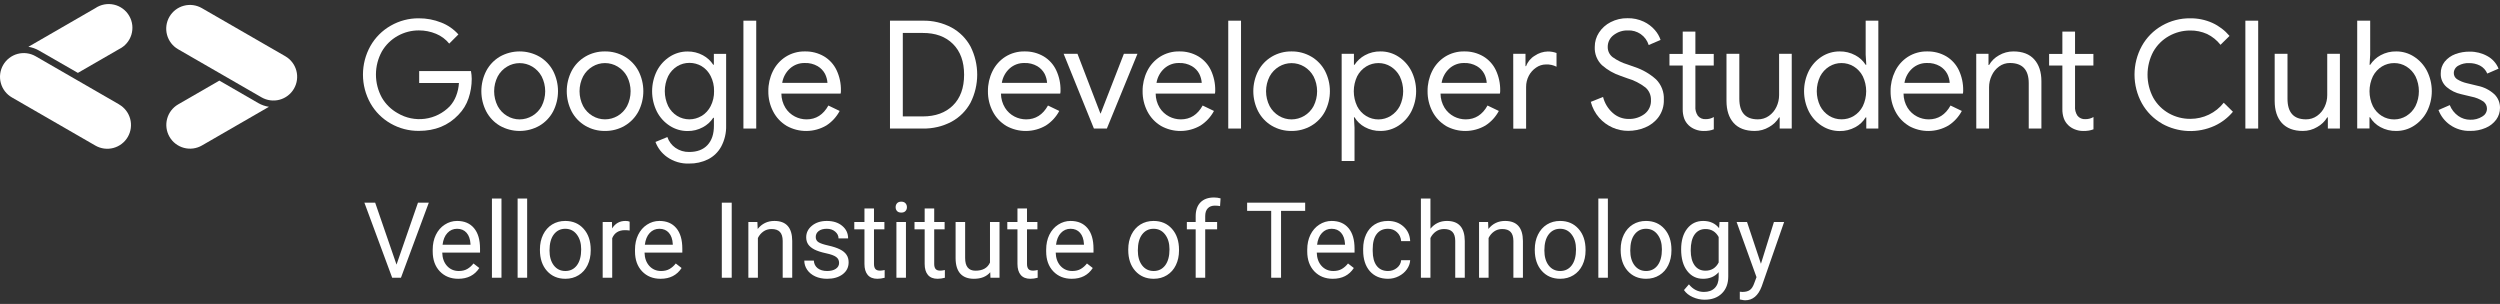 <svg width="329" height="40" viewBox="0 0 329 40" fill="none" xmlns="http://www.w3.org/2000/svg">
<rect x="0" y="0" width="329" height="40" fill="#333333" stroke="none"/>
<path d="M15.668 13.735L4.684 7.4C4.328 7.195 3.935 7.063 3.528 7.011C3.121 6.958 2.707 6.986 2.311 7.093C1.914 7.2 1.543 7.385 1.218 7.636C0.892 7.886 0.62 8.199 0.415 8.555C0.211 8.911 0.078 9.304 0.026 9.711C-0.027 10.118 0.001 10.532 0.109 10.928C0.216 11.325 0.4 11.696 0.651 12.021C0.902 12.347 1.214 12.619 1.57 12.824L12.553 19.159C13.271 19.573 14.124 19.685 14.924 19.471C15.724 19.256 16.407 18.733 16.821 18.015C17.235 17.298 17.347 16.445 17.133 15.645C16.919 14.844 16.395 14.162 15.677 13.748L15.668 13.735Z" fill="white"/>
<path d="M37.544 7.4L26.561 1.068C25.843 0.654 24.99 0.542 24.19 0.756C23.39 0.971 22.707 1.494 22.293 2.212C21.879 2.929 21.767 3.782 21.981 4.582C22.196 5.383 22.719 6.065 23.437 6.479L34.42 12.811C35.138 13.225 35.99 13.337 36.791 13.123C37.591 12.908 38.273 12.385 38.688 11.667C39.102 10.95 39.214 10.097 39 9.297C38.785 8.496 38.262 7.814 37.544 7.4Z" fill="white"/>
<path d="M33.987 13.564L28.867 10.608L23.45 13.735C23.095 13.94 22.783 14.213 22.533 14.538C22.284 14.864 22.1 15.235 21.994 15.632C21.888 16.028 21.861 16.441 21.914 16.848C21.968 17.255 22.101 17.647 22.306 18.002C22.511 18.358 22.784 18.669 23.11 18.919C23.435 19.168 23.807 19.352 24.203 19.458C24.599 19.564 25.013 19.591 25.419 19.538C25.826 19.484 26.218 19.351 26.574 19.146L35.393 14.055C34.898 13.98 34.421 13.813 33.987 13.564Z" fill="white"/>
<path d="M5.124 6.647L10.25 9.593L15.668 6.466C16.053 6.279 16.397 6.014 16.675 5.688C16.954 5.362 17.163 4.983 17.289 4.573C17.415 4.163 17.455 3.731 17.407 3.305C17.358 2.879 17.223 2.467 17.008 2.096C16.794 1.724 16.506 1.401 16.161 1.146C15.816 0.89 15.422 0.709 15.005 0.613C14.587 0.516 14.153 0.507 13.732 0.585C13.31 0.664 12.909 0.828 12.554 1.068L3.735 6.159C4.224 6.235 4.695 6.401 5.124 6.647Z" fill="white"/>
<path d="M51.422 16.261C50.305 15.628 49.38 14.704 48.747 13.586C48.103 12.435 47.765 11.138 47.765 9.82C47.765 8.501 48.103 7.204 48.747 6.053C49.38 4.935 50.305 4.011 51.422 3.378C52.546 2.732 53.822 2.398 55.118 2.409C56.126 2.403 57.127 2.592 58.064 2.965C58.931 3.301 59.706 3.838 60.325 4.531L59.117 5.739C58.657 5.17 58.06 4.725 57.382 4.447C56.666 4.149 55.897 3.998 55.121 4.002C54.146 3.998 53.187 4.248 52.336 4.725C51.472 5.206 50.753 5.912 50.256 6.767C49.743 7.699 49.474 8.746 49.474 9.81C49.474 10.874 49.743 11.921 50.256 12.853C50.753 13.708 51.472 14.413 52.336 14.895C53.413 15.535 54.674 15.795 55.917 15.631C57.159 15.468 58.31 14.891 59.185 13.993C59.544 13.598 59.826 13.141 60.018 12.643C60.233 12.092 60.361 11.511 60.396 10.921H55.163V9.354H61.979C62.044 9.694 62.077 10.039 62.079 10.385C62.08 11.25 61.94 12.11 61.663 12.93C61.392 13.746 60.938 14.489 60.335 15.101C59.002 16.516 57.264 17.224 55.121 17.224C53.825 17.236 52.548 16.904 51.422 16.261Z" fill="white"/>
<path d="M65.781 16.549C65.021 16.099 64.4 15.447 63.989 14.665C63.566 13.84 63.346 12.927 63.346 12C63.346 11.073 63.566 10.16 63.989 9.335C64.4 8.553 65.021 7.901 65.781 7.452C66.575 7.003 67.472 6.767 68.383 6.767C69.296 6.767 70.192 7.003 70.986 7.452C71.751 7.9 72.376 8.552 72.791 9.335C73.214 10.16 73.434 11.073 73.434 12C73.434 12.927 73.214 13.84 72.791 14.665C72.376 15.448 71.751 16.1 70.986 16.549C70.192 16.997 69.296 17.233 68.383 17.233C67.472 17.233 66.575 16.997 65.781 16.549ZM70.046 15.256C70.567 14.946 70.995 14.499 71.283 13.964C71.589 13.359 71.748 12.69 71.748 12.011C71.748 11.333 71.589 10.664 71.283 10.059C70.995 9.524 70.567 9.078 70.046 8.766C69.542 8.464 68.966 8.305 68.379 8.308C67.799 8.307 67.23 8.466 66.734 8.766C66.212 9.076 65.784 9.523 65.497 10.059C65.189 10.664 65.029 11.333 65.029 12.011C65.029 12.69 65.189 13.359 65.497 13.964C65.783 14.5 66.211 14.947 66.734 15.256C67.231 15.555 67.799 15.712 68.379 15.712C68.966 15.712 69.542 15.553 70.046 15.25V15.256Z" fill="white"/>
<path d="M77.023 16.549C76.261 16.1 75.639 15.448 75.227 14.665C74.805 13.84 74.585 12.927 74.585 12C74.585 11.073 74.805 10.16 75.227 9.335C75.639 8.552 76.261 7.9 77.023 7.452C77.806 6.992 78.7 6.755 79.608 6.767C80.523 6.754 81.424 6.991 82.215 7.452C82.98 7.9 83.605 8.552 84.02 9.335C84.443 10.16 84.663 11.073 84.663 12C84.663 12.927 84.443 13.84 84.02 14.665C83.605 15.448 82.98 16.1 82.215 16.549C81.424 17.009 80.523 17.246 79.608 17.233C78.7 17.245 77.806 17.008 77.023 16.549ZM81.284 15.256C81.806 14.946 82.234 14.499 82.522 13.964C82.827 13.359 82.987 12.69 82.987 12.011C82.987 11.333 82.827 10.664 82.522 10.059C82.233 9.524 81.806 9.078 81.284 8.766C80.782 8.462 80.205 8.301 79.617 8.301C79.038 8.3 78.469 8.459 77.973 8.76C77.451 9.07 77.023 9.517 76.736 10.052C76.428 10.657 76.268 11.326 76.268 12.005C76.268 12.684 76.428 13.353 76.736 13.958C77.023 14.493 77.451 14.94 77.973 15.25C78.47 15.548 79.038 15.706 79.617 15.705C80.204 15.708 80.78 15.55 81.284 15.25V15.256Z" fill="white"/>
<path d="M87.784 20.661C87.088 20.169 86.557 19.479 86.259 18.681L87.826 18.035C88.017 18.609 88.389 19.106 88.885 19.453C89.416 19.823 90.051 20.014 90.698 19.999C91.74 19.999 92.543 19.695 93.108 19.088C93.672 18.48 93.953 17.634 93.951 16.549V15.499H93.863C93.521 16.024 93.051 16.453 92.497 16.745C91.877 17.084 91.18 17.255 90.475 17.243C89.652 17.246 88.847 17.01 88.155 16.565C87.431 16.103 86.842 15.458 86.45 14.694C86.033 13.86 85.817 12.94 85.817 12.008C85.817 11.076 86.033 10.156 86.45 9.322C86.844 8.559 87.432 7.914 88.155 7.452C88.847 7.008 89.653 6.774 90.475 6.776C91.18 6.765 91.877 6.935 92.497 7.271C93.051 7.565 93.521 7.995 93.863 8.521H93.944V7.093H95.559V16.529C95.586 17.488 95.363 18.437 94.913 19.285C94.52 20.009 93.915 20.596 93.179 20.968C92.405 21.348 91.553 21.538 90.691 21.523C89.653 21.564 88.631 21.261 87.784 20.661ZM92.345 15.256C92.848 14.941 93.256 14.494 93.524 13.964C93.834 13.353 93.987 12.675 93.97 11.99C93.986 11.303 93.833 10.622 93.524 10.007C93.259 9.475 92.851 9.027 92.345 8.715C91.857 8.423 91.298 8.271 90.73 8.275C90.16 8.27 89.6 8.426 89.115 8.724C88.611 9.04 88.202 9.487 87.932 10.017C87.639 10.633 87.487 11.307 87.487 11.99C87.487 12.673 87.639 13.348 87.932 13.964C88.201 14.495 88.61 14.942 89.115 15.256C89.599 15.55 90.154 15.705 90.72 15.705C91.286 15.705 91.842 15.55 92.326 15.256H92.345Z" fill="white"/>
<path d="M97.834 2.722H99.52V16.917H97.834V2.722Z" fill="white"/>
<path d="M103.513 16.558C102.767 16.111 102.16 15.466 101.759 14.694C101.322 13.864 101.1 12.938 101.113 12C101.102 11.09 101.306 10.191 101.707 9.374C102.084 8.595 102.67 7.936 103.4 7.471C104.156 6.995 105.035 6.751 105.929 6.767C106.808 6.749 107.675 6.972 108.436 7.413C109.155 7.841 109.73 8.473 110.09 9.228C110.488 10.07 110.684 10.992 110.665 11.923C110.671 12.056 110.658 12.19 110.626 12.32H102.828C102.833 12.982 103.019 13.629 103.364 14.194C103.668 14.678 104.097 15.072 104.605 15.334C105.079 15.58 105.605 15.709 106.139 15.709C107.384 15.709 108.342 15.101 109.014 13.887L110.5 14.601C110.089 15.378 109.485 16.037 108.746 16.513C107.954 16.978 107.054 17.228 106.136 17.236C105.217 17.245 104.313 17.012 103.513 16.561V16.558ZM108.895 10.908C108.867 10.495 108.757 10.09 108.572 9.719C108.348 9.3 108.012 8.95 107.602 8.708C107.088 8.412 106.5 8.267 105.906 8.292C105.193 8.276 104.501 8.531 103.968 9.005C103.416 9.502 103.052 10.174 102.938 10.908H108.895Z" fill="white"/>
<path d="M117.122 2.722H121.425C122.75 2.691 124.061 3.002 125.231 3.624C126.289 4.201 127.156 5.073 127.728 6.134C128.302 7.278 128.6 8.54 128.6 9.819C128.6 11.099 128.302 12.361 127.728 13.505C127.156 14.566 126.289 15.438 125.231 16.015C124.06 16.636 122.75 16.946 121.425 16.917H117.122V2.722ZM121.425 15.321C123.103 15.321 124.431 14.838 125.409 13.874C126.386 12.909 126.875 11.561 126.875 9.829C126.875 8.106 126.386 6.758 125.409 5.785C124.431 4.811 123.103 4.329 121.425 4.337H118.809V15.321H121.425Z" fill="white"/>
<path d="M132.412 16.558C131.667 16.111 131.06 15.466 130.658 14.694C130.221 13.864 129.999 12.938 130.012 12C130.002 11.09 130.205 10.191 130.606 9.374C130.984 8.595 131.57 7.937 132.299 7.471C133.056 6.995 133.935 6.751 134.828 6.767C135.707 6.749 136.575 6.972 137.335 7.413C138.055 7.84 138.631 8.472 138.989 9.228C139.387 10.07 139.584 10.992 139.564 11.923C139.57 12.056 139.557 12.19 139.526 12.32H131.727C131.731 12.982 131.917 13.63 132.264 14.194C132.567 14.677 132.994 15.071 133.501 15.334C133.976 15.58 134.503 15.708 135.038 15.709C136.279 15.709 137.237 15.101 137.914 13.887L139.4 14.601C138.989 15.378 138.385 16.037 137.645 16.513C136.854 16.978 135.954 17.228 135.035 17.236C134.117 17.245 133.212 17.012 132.412 16.561V16.558ZM137.797 10.908C137.769 10.495 137.659 10.09 137.474 9.719C137.25 9.3 136.915 8.95 136.505 8.708C135.991 8.412 135.402 8.267 134.809 8.292C134.096 8.276 133.404 8.531 132.871 9.005C132.319 9.502 131.955 10.174 131.84 10.908H137.797Z" fill="white"/>
<path d="M139.975 7.083H141.797L144.811 14.933H144.849L147.902 7.083H149.689L145.663 16.917H143.958L139.975 7.083Z" fill="white"/>
<path d="M152.767 16.558C152.023 16.109 151.417 15.464 151.013 14.694C150.578 13.864 150.356 12.938 150.367 12C150.357 11.09 150.56 10.191 150.961 9.374C151.34 8.595 151.927 7.937 152.657 7.471C153.413 6.996 154.291 6.751 155.184 6.767C156.063 6.748 156.93 6.972 157.69 7.413C158.41 7.841 158.987 8.473 159.348 9.228C159.744 10.07 159.941 10.992 159.923 11.922C159.929 12.056 159.915 12.19 159.881 12.32H152.086C152.088 12.981 152.273 13.63 152.619 14.194C152.924 14.677 153.352 15.07 153.859 15.334C154.333 15.58 154.859 15.708 155.394 15.709C156.638 15.709 157.597 15.101 158.269 13.887L159.758 14.601C159.344 15.377 158.739 16.035 158 16.513C157.209 16.978 156.309 17.228 155.39 17.236C154.472 17.245 153.567 17.012 152.767 16.561V16.558ZM158.149 10.908C158.121 10.495 158.011 10.09 157.826 9.719C157.604 9.298 157.268 8.948 156.857 8.708C156.344 8.412 155.756 8.267 155.164 8.292C154.451 8.275 153.758 8.531 153.226 9.005C152.674 9.502 152.31 10.174 152.195 10.908H158.149Z" fill="white"/>
<path d="M161.638 2.722H163.318V16.917H161.638V2.722Z" fill="white"/>
<path d="M167.369 16.549C166.609 16.099 165.989 15.447 165.579 14.665C165.157 13.84 164.936 12.927 164.936 12C164.936 11.073 165.157 10.16 165.579 9.335C165.991 8.552 166.613 7.9 167.375 7.452C168.158 6.992 169.052 6.755 169.959 6.767C170.875 6.754 171.776 6.991 172.566 7.452C173.331 7.9 173.957 8.552 174.372 9.335C174.795 10.16 175.015 11.073 175.015 12C175.015 12.927 174.795 13.84 174.372 14.665C173.957 15.448 173.331 16.1 172.566 16.549C171.776 17.009 170.875 17.246 169.959 17.233C169.049 17.246 168.153 17.009 167.369 16.549ZM171.63 15.256C172.151 14.946 172.579 14.499 172.867 13.964C173.173 13.359 173.332 12.69 173.332 12.011C173.332 11.333 173.173 10.664 172.867 10.059C172.578 9.524 172.151 9.078 171.63 8.766C171.126 8.464 170.55 8.305 169.963 8.308C169.383 8.307 168.814 8.466 168.318 8.766C167.797 9.078 167.369 9.524 167.081 10.059C166.773 10.664 166.613 11.333 166.613 12.011C166.613 12.69 166.773 13.359 167.081 13.964C167.369 14.499 167.797 14.946 168.318 15.256C168.815 15.555 169.383 15.712 169.963 15.712C170.55 15.712 171.126 15.553 171.63 15.25V15.256Z" fill="white"/>
<path d="M176.562 7.083H178.178V8.531H178.255C178.599 8.004 179.069 7.571 179.622 7.271C180.254 6.926 180.966 6.752 181.686 6.767C182.515 6.763 183.328 7.001 184.025 7.452C184.746 7.916 185.334 8.562 185.727 9.325C186.145 10.155 186.363 11.071 186.363 12C186.363 12.929 186.145 13.845 185.727 14.675C185.334 15.438 184.746 16.084 184.025 16.549C183.328 16.999 182.515 17.237 181.686 17.233C180.962 17.248 180.247 17.073 179.612 16.726C179.051 16.426 178.582 15.979 178.255 15.434H178.178L178.255 16.804V21.184H176.562V7.083ZM183.023 15.25C183.529 14.935 183.94 14.488 184.212 13.958C184.505 13.348 184.658 12.681 184.658 12.005C184.658 11.329 184.505 10.661 184.212 10.052C183.94 9.522 183.529 9.075 183.023 8.76C182.539 8.457 181.979 8.297 181.408 8.301C180.838 8.297 180.279 8.453 179.793 8.75C179.284 9.062 178.871 9.51 178.601 10.042C178.309 10.657 178.158 11.329 178.158 12.01C178.158 12.69 178.309 13.362 178.601 13.977C178.87 14.51 179.283 14.958 179.793 15.269C180.28 15.564 180.839 15.719 181.408 15.715C181.98 15.715 182.539 15.554 183.023 15.25Z" fill="white"/>
<path d="M190.269 16.558C189.525 16.109 188.919 15.464 188.515 14.694C188.08 13.864 187.858 12.938 187.869 12C187.859 11.09 188.062 10.191 188.463 9.374C188.842 8.595 189.429 7.937 190.159 7.471C190.915 6.996 191.793 6.751 192.686 6.767C193.565 6.748 194.432 6.972 195.192 7.413C195.912 7.841 196.489 8.473 196.85 9.228C197.246 10.07 197.442 10.992 197.425 11.922C197.431 12.056 197.417 12.19 197.383 12.32H189.575C189.577 12.981 189.762 13.63 190.108 14.194C190.413 14.677 190.841 15.07 191.348 15.334C191.822 15.579 192.349 15.708 192.883 15.709C194.127 15.709 195.086 15.101 195.758 13.887L197.247 14.601C196.834 15.377 196.231 16.035 195.493 16.513C194.7 16.978 193.8 17.228 192.881 17.236C191.962 17.245 191.057 17.012 190.256 16.561L190.269 16.558ZM195.654 10.908C195.626 10.495 195.516 10.09 195.331 9.719C195.109 9.298 194.774 8.948 194.362 8.708C193.849 8.412 193.262 8.267 192.669 8.292C191.962 8.28 191.276 8.534 190.747 9.005C190.195 9.502 189.831 10.174 189.717 10.908H195.654Z" fill="white"/>
<path d="M199.14 7.083H200.755V8.699H200.836C201.046 8.125 201.449 7.642 201.976 7.332C202.48 6.984 203.076 6.791 203.688 6.776C204.08 6.773 204.47 6.839 204.838 6.974V8.779C204.409 8.563 203.932 8.461 203.452 8.482C202.99 8.483 202.539 8.625 202.16 8.889C201.752 9.163 201.419 9.535 201.191 9.971C200.954 10.425 200.832 10.93 200.836 11.441V16.933H199.15L199.14 7.083Z" fill="white"/>
<path d="M212.213 16.788C211.539 16.489 210.937 16.049 210.45 15.495C209.926 14.893 209.549 14.178 209.348 13.405L210.963 12.759C211.164 13.562 211.599 14.286 212.213 14.84C212.791 15.37 213.548 15.662 214.333 15.654C215.089 15.678 215.831 15.443 216.436 14.988C216.713 14.771 216.933 14.491 217.078 14.17C217.222 13.849 217.287 13.498 217.266 13.147C217.274 12.838 217.213 12.531 217.088 12.248C216.962 11.966 216.776 11.714 216.542 11.512C215.836 10.966 215.032 10.558 214.174 10.31L213.279 9.987C212.374 9.688 211.538 9.209 210.821 8.579C210.498 8.268 210.246 7.892 210.082 7.475C209.918 7.058 209.847 6.61 209.871 6.163C209.868 5.497 210.061 4.845 210.427 4.289C210.808 3.703 211.338 3.228 211.961 2.913C212.645 2.561 213.405 2.383 214.174 2.396C214.916 2.379 215.651 2.535 216.323 2.851C216.884 3.115 217.384 3.493 217.789 3.963C218.12 4.34 218.372 4.779 218.532 5.255L216.969 5.927C216.79 5.345 216.421 4.839 215.922 4.491C215.423 4.143 214.821 3.971 214.213 4.005C213.539 3.987 212.881 4.204 212.349 4.619C212.108 4.797 211.912 5.031 211.777 5.3C211.643 5.569 211.575 5.865 211.577 6.166C211.57 6.427 211.625 6.686 211.737 6.922C211.85 7.157 212.016 7.363 212.223 7.523C212.826 7.954 213.496 8.281 214.207 8.492L215.118 8.815C216.162 9.158 217.123 9.715 217.941 10.449C218.288 10.798 218.558 11.216 218.734 11.676C218.909 12.135 218.987 12.626 218.962 13.118C218.99 13.941 218.742 14.749 218.258 15.415C217.804 16.026 217.19 16.5 216.484 16.784C215.78 17.073 215.026 17.222 214.265 17.22C213.558 17.222 212.859 17.074 212.213 16.788Z" fill="white"/>
<path d="M223.08 17.023C222.76 16.9 222.467 16.714 222.218 16.477C221.957 16.227 221.757 15.919 221.633 15.579C221.5 15.186 221.437 14.773 221.446 14.358V8.624H219.701V7.096H221.446V4.163H223.113V7.096H225.529V8.624H223.113V13.977C223.073 14.421 223.187 14.864 223.436 15.234C223.559 15.386 223.717 15.506 223.896 15.584C224.076 15.661 224.271 15.694 224.466 15.68C224.842 15.688 225.212 15.592 225.536 15.402V17.017C225.34 17.093 225.138 17.149 224.932 17.185C224.679 17.224 224.424 17.242 224.169 17.236C223.796 17.236 223.426 17.164 223.08 17.023Z" fill="white"/>
<path d="M228.149 16.183C227.522 15.482 227.206 14.51 227.206 13.276V7.083H228.895V12.992C228.895 14.801 229.708 15.705 231.334 15.705C231.856 15.711 232.366 15.552 232.791 15.25C233.22 14.947 233.561 14.537 233.783 14.061C234.012 13.577 234.13 13.049 234.129 12.514V7.083H235.792V16.917H234.206V15.447H234.129C233.809 15.979 233.354 16.417 232.811 16.716C232.238 17.058 231.584 17.236 230.918 17.233C229.7 17.233 228.776 16.881 228.149 16.183Z" fill="white"/>
<path d="M239.753 16.558C239.029 16.096 238.442 15.449 238.05 14.685C237.632 13.851 237.414 12.931 237.414 11.998C237.414 11.066 237.632 10.146 238.05 9.312C238.442 8.549 239.03 7.904 239.753 7.442C240.453 6.997 241.265 6.763 242.095 6.767C242.814 6.756 243.523 6.929 244.156 7.271C244.714 7.564 245.185 7.998 245.522 8.531H245.603L245.522 7.184V2.722H247.189V16.917H245.603V15.447H245.522C245.193 15.994 244.721 16.441 244.156 16.739C243.524 17.083 242.814 17.258 242.095 17.246C241.264 17.247 240.451 17.008 239.753 16.558ZM243.952 15.266C244.462 14.955 244.875 14.507 245.144 13.974C245.438 13.36 245.59 12.687 245.59 12.007C245.59 11.326 245.438 10.653 245.144 10.039C244.874 9.507 244.461 9.059 243.952 8.747C243.466 8.45 242.907 8.294 242.337 8.298C241.766 8.295 241.206 8.454 240.722 8.757C240.216 9.072 239.805 9.519 239.533 10.049C239.24 10.658 239.087 11.325 239.087 12.002C239.087 12.678 239.24 13.345 239.533 13.954C239.805 14.485 240.216 14.932 240.722 15.247C241.207 15.547 241.767 15.705 242.337 15.702C242.91 15.709 243.474 15.556 243.965 15.26L243.952 15.266Z" fill="white"/>
<path d="M251.201 16.558C250.456 16.111 249.849 15.466 249.447 14.694C249.011 13.864 248.789 12.938 248.801 12C248.791 11.09 248.995 10.191 249.396 9.374C249.773 8.595 250.359 7.937 251.088 7.471C251.845 6.995 252.724 6.751 253.618 6.767C254.497 6.749 255.364 6.972 256.125 7.413C256.843 7.841 257.419 8.473 257.779 9.228C258.176 10.07 258.373 10.992 258.354 11.923C258.359 12.056 258.346 12.19 258.315 12.32H250.504C250.509 12.982 250.694 13.629 251.04 14.194C251.344 14.678 251.772 15.072 252.28 15.334C252.754 15.58 253.281 15.709 253.815 15.709C255.057 15.709 256.016 15.101 256.69 13.887L258.176 14.601C257.765 15.378 257.161 16.037 256.422 16.513C255.63 16.978 254.73 17.228 253.812 17.236C252.893 17.245 251.989 17.012 251.188 16.561L251.201 16.558ZM256.583 10.908C256.555 10.495 256.445 10.09 256.26 9.719C256.036 9.3 255.701 8.95 255.291 8.708C254.777 8.412 254.188 8.267 253.595 8.292C252.882 8.276 252.19 8.531 251.657 9.005C251.105 9.502 250.741 10.174 250.626 10.908H256.583Z" fill="white"/>
<path d="M260.072 7.083H261.687V8.55H261.765C262.072 8.018 262.519 7.58 263.057 7.284C263.633 6.944 264.291 6.765 264.96 6.767C266.165 6.767 267.079 7.119 267.706 7.817C268.332 8.514 268.649 9.477 268.649 10.692V16.917H266.982V10.95C266.982 9.18 266.156 8.294 264.504 8.291C263.992 8.286 263.492 8.447 263.08 8.75C262.659 9.056 262.325 9.465 262.111 9.939C261.88 10.421 261.76 10.949 261.762 11.483V16.917H260.079L260.072 7.083Z" fill="white"/>
<path d="M273.046 17.023C272.724 16.901 272.431 16.715 272.183 16.477C271.922 16.227 271.722 15.919 271.598 15.579C271.464 15.187 271.399 14.773 271.408 14.358V8.624H269.663V7.096H271.408V4.163H273.075V7.096H275.491V8.624H273.075V13.977C273.037 14.421 273.15 14.864 273.398 15.234C273.521 15.386 273.679 15.506 273.858 15.583C274.038 15.661 274.233 15.694 274.428 15.68C274.804 15.688 275.176 15.591 275.501 15.402V17.017C275.304 17.093 275.101 17.149 274.893 17.185C274.641 17.224 274.386 17.242 274.131 17.236C273.759 17.236 273.39 17.163 273.046 17.023Z" fill="white"/>
<path d="M284.51 16.261C283.401 15.628 282.486 14.703 281.865 13.586C281.233 12.431 280.902 11.136 280.902 9.82C280.902 8.503 281.233 7.208 281.865 6.053C282.486 4.936 283.401 4.011 284.51 3.378C285.644 2.728 286.931 2.393 288.238 2.409C289.24 2.398 290.232 2.604 291.146 3.013C292.016 3.413 292.788 3.998 293.407 4.728L292.218 5.898C291.744 5.292 291.137 4.804 290.445 4.47C289.744 4.157 288.983 4.001 288.216 4.014C287.239 4.015 286.278 4.267 285.428 4.748C284.571 5.229 283.862 5.935 283.377 6.789C282.877 7.726 282.615 8.771 282.615 9.832C282.615 10.894 282.877 11.939 283.377 12.876C283.862 13.73 284.571 14.435 285.428 14.917C286.288 15.399 287.259 15.648 288.245 15.641C289.091 15.644 289.927 15.455 290.69 15.087C291.452 14.72 292.121 14.183 292.645 13.518L293.853 14.707C293.194 15.498 292.368 16.131 291.433 16.561C290.338 17.057 289.142 17.29 287.941 17.24C286.74 17.19 285.567 16.859 284.517 16.274L284.51 16.261Z" fill="white"/>
<path d="M295.491 2.722H297.177V16.917H295.491V2.722Z" fill="white"/>
<path d="M300.288 16.183C299.661 15.483 299.348 14.514 299.348 13.276V7.083H301.034V12.992C301.034 14.801 301.846 15.705 303.47 15.705C303.991 15.712 304.501 15.552 304.926 15.25C305.355 14.947 305.697 14.537 305.918 14.061C306.149 13.578 306.267 13.049 306.264 12.514V7.083H307.931V16.917H306.345V15.447H306.264C305.944 15.979 305.49 16.417 304.946 16.716C304.374 17.058 303.719 17.236 303.053 17.233C301.848 17.233 300.934 16.881 300.288 16.183Z" fill="white"/>
<path d="M313.261 16.726C312.7 16.426 312.231 15.98 311.904 15.434H311.823V16.904H310.208V2.722H311.917V7.184L311.836 8.531H311.917C312.261 8.004 312.731 7.571 313.284 7.271C313.915 6.926 314.625 6.752 315.345 6.767C316.174 6.763 316.987 7.001 317.683 7.452C318.406 7.916 318.994 8.562 319.389 9.325C319.807 10.155 320.025 11.071 320.025 12C320.025 12.929 319.807 13.845 319.389 14.675C318.994 15.438 318.406 16.084 317.683 16.549C316.987 17 316.174 17.238 315.345 17.233C314.618 17.25 313.899 17.075 313.261 16.726ZM316.692 15.25C317.198 14.935 317.609 14.488 317.881 13.958C318.174 13.348 318.326 12.681 318.326 12.005C318.326 11.329 318.174 10.661 317.881 10.052C317.608 9.522 317.197 9.075 316.692 8.76C316.208 8.457 315.648 8.298 315.077 8.301C314.507 8.298 313.948 8.454 313.461 8.75C312.953 9.063 312.542 9.51 312.272 10.042C311.979 10.657 311.827 11.329 311.827 12.01C311.827 12.691 311.979 13.363 312.272 13.977C312.542 14.509 312.953 14.957 313.461 15.269C313.949 15.563 314.507 15.718 315.077 15.715C315.648 15.715 316.208 15.554 316.692 15.25Z" fill="white"/>
<path d="M322.429 16.439C321.735 15.954 321.203 15.27 320.904 14.478L322.39 13.832C322.616 14.406 323.005 14.902 323.508 15.259C323.969 15.585 324.52 15.759 325.084 15.757C325.64 15.779 326.189 15.634 326.661 15.34C326.843 15.24 326.997 15.094 327.106 14.917C327.215 14.74 327.277 14.537 327.284 14.329C327.289 14.142 327.25 13.957 327.169 13.788C327.088 13.62 326.968 13.473 326.819 13.36C326.337 13.039 325.794 12.819 325.223 12.714L323.876 12.391C323.179 12.24 322.529 11.921 321.983 11.461C321.727 11.242 321.523 10.967 321.388 10.659C321.252 10.35 321.189 10.014 321.202 9.677C321.188 9.11 321.373 8.556 321.725 8.111C322.095 7.662 322.578 7.32 323.124 7.119C323.733 6.895 324.378 6.785 325.026 6.796C325.834 6.786 326.63 6.987 327.336 7.381C328.005 7.744 328.527 8.329 328.812 9.035L327.326 9.681C327.135 9.228 326.793 8.856 326.357 8.627C325.911 8.405 325.418 8.294 324.92 8.304C324.442 8.284 323.967 8.395 323.547 8.624C323.364 8.713 323.208 8.85 323.098 9.021C322.987 9.192 322.926 9.39 322.92 9.593C322.914 9.752 322.949 9.91 323.02 10.052C323.091 10.195 323.197 10.317 323.327 10.408C323.724 10.659 324.161 10.841 324.619 10.944L326.086 11.299C326.905 11.466 327.662 11.853 328.276 12.42C328.509 12.652 328.694 12.929 328.818 13.233C328.942 13.538 329.004 13.864 329 14.194C329.004 14.749 328.831 15.291 328.505 15.741C328.149 16.222 327.669 16.598 327.116 16.829C326.478 17.103 325.789 17.239 325.094 17.227C324.144 17.26 323.209 16.983 322.429 16.439Z" fill="white"/>
<path d="M52.182 34.822L55.004 26.674H56.429L52.765 36.552H51.612L47.955 26.674H49.373L52.182 34.822ZM60.309 36.688C59.314 36.688 58.505 36.362 57.88 35.711C57.256 35.055 56.944 34.18 56.944 33.085V32.855C56.944 32.127 57.082 31.477 57.358 30.908C57.639 30.333 58.027 29.885 58.525 29.564C59.027 29.239 59.57 29.076 60.153 29.076C61.108 29.076 61.849 29.39 62.378 30.019C62.908 30.648 63.172 31.548 63.172 32.719V33.241H58.199C58.217 33.965 58.428 34.551 58.83 34.998C59.237 35.442 59.753 35.663 60.377 35.663C60.82 35.663 61.196 35.573 61.503 35.392C61.811 35.211 62.08 34.971 62.31 34.673L63.077 35.27C62.462 36.215 61.539 36.688 60.309 36.688ZM60.153 30.107C59.647 30.107 59.221 30.293 58.878 30.663C58.534 31.03 58.321 31.545 58.24 32.21H61.917V32.115C61.881 31.477 61.709 30.985 61.401 30.636C61.094 30.284 60.678 30.107 60.153 30.107ZM65.994 36.552H64.739V26.131H65.994V36.552ZM69.373 36.552H68.118V26.131H69.373V36.552ZM71.055 32.814C71.055 32.095 71.196 31.448 71.476 30.874C71.761 30.299 72.154 29.856 72.656 29.544C73.163 29.232 73.74 29.076 74.386 29.076C75.386 29.076 76.193 29.422 76.808 30.114C77.428 30.806 77.738 31.726 77.738 32.875V32.963C77.738 33.678 77.6 34.32 77.324 34.89C77.053 35.455 76.661 35.896 76.15 36.213C75.644 36.529 75.06 36.688 74.4 36.688C73.405 36.688 72.598 36.342 71.978 35.65C71.363 34.958 71.055 34.042 71.055 32.902V32.814ZM72.317 32.963C72.317 33.777 72.505 34.431 72.88 34.924C73.26 35.417 73.767 35.663 74.4 35.663C75.038 35.663 75.544 35.415 75.92 34.917C76.295 34.415 76.483 33.714 76.483 32.814C76.483 32.009 76.29 31.358 75.906 30.86C75.526 30.358 75.02 30.107 74.386 30.107C73.767 30.107 73.267 30.354 72.887 30.846C72.507 31.34 72.317 32.045 72.317 32.963ZM82.86 30.338C82.67 30.306 82.464 30.29 82.243 30.29C81.419 30.29 80.861 30.641 80.567 31.342V36.552H79.312V29.212H80.533L80.553 30.06C80.965 29.404 81.548 29.076 82.304 29.076C82.548 29.076 82.733 29.108 82.86 29.171V30.338ZM86.93 36.688C85.935 36.688 85.126 36.362 84.502 35.711C83.877 35.055 83.566 34.18 83.566 33.085V32.855C83.566 32.127 83.703 31.477 83.979 30.908C84.26 30.333 84.649 29.885 85.146 29.564C85.648 29.239 86.191 29.076 86.774 29.076C87.729 29.076 88.471 29.39 89 30.019C89.529 30.648 89.793 31.548 89.793 32.719V33.241H84.821C84.839 33.965 85.049 34.551 85.451 34.998C85.859 35.442 86.374 35.663 86.998 35.663C87.442 35.663 87.817 35.573 88.124 35.392C88.432 35.211 88.701 34.971 88.932 34.673L89.698 35.27C89.083 36.215 88.161 36.688 86.93 36.688ZM86.774 30.107C86.268 30.107 85.843 30.293 85.499 30.663C85.155 31.03 84.943 31.545 84.861 32.21H88.538V32.115C88.502 31.477 88.33 30.985 88.023 30.636C87.715 30.284 87.299 30.107 86.774 30.107ZM96.293 36.552H94.99V26.674H96.293V36.552ZM99.671 29.212L99.712 30.134C100.273 29.429 101.005 29.076 101.91 29.076C103.461 29.076 104.244 29.951 104.257 31.701V36.552H103.002V31.695C102.998 31.165 102.876 30.774 102.636 30.521C102.401 30.268 102.032 30.141 101.53 30.141C101.123 30.141 100.766 30.25 100.458 30.467C100.151 30.684 99.911 30.969 99.739 31.321V36.552H98.484V29.212H99.671ZM110.424 34.605C110.424 34.266 110.295 34.004 110.037 33.818C109.784 33.628 109.339 33.465 108.701 33.33C108.068 33.194 107.563 33.031 107.188 32.841C106.817 32.651 106.541 32.425 106.36 32.163C106.184 31.9 106.096 31.588 106.096 31.227C106.096 30.625 106.349 30.116 106.856 29.7C107.367 29.284 108.018 29.076 108.81 29.076C109.642 29.076 110.316 29.291 110.831 29.72C111.351 30.15 111.611 30.7 111.611 31.369H110.35C110.35 31.025 110.203 30.729 109.909 30.48C109.619 30.231 109.253 30.107 108.81 30.107C108.353 30.107 107.995 30.207 107.738 30.406C107.48 30.605 107.351 30.865 107.351 31.186C107.351 31.489 107.471 31.717 107.71 31.871C107.95 32.025 108.382 32.172 109.006 32.312C109.635 32.452 110.144 32.62 110.533 32.814C110.922 33.008 111.209 33.244 111.394 33.52C111.584 33.791 111.679 34.123 111.679 34.517C111.679 35.173 111.417 35.7 110.892 36.097C110.368 36.491 109.687 36.688 108.85 36.688C108.262 36.688 107.742 36.584 107.29 36.376C106.838 36.168 106.483 35.878 106.225 35.507C105.971 35.132 105.845 34.727 105.845 34.293H107.1C107.123 34.714 107.29 35.048 107.602 35.297C107.919 35.541 108.335 35.663 108.85 35.663C109.325 35.663 109.705 35.568 109.99 35.378C110.279 35.184 110.424 34.926 110.424 34.605ZM115.017 27.434V29.212H116.387V30.182H115.017V34.734C115.017 35.028 115.078 35.249 115.2 35.399C115.322 35.544 115.53 35.616 115.824 35.616C115.969 35.616 116.168 35.589 116.421 35.534V36.552C116.091 36.642 115.77 36.688 115.458 36.688C114.897 36.688 114.474 36.518 114.189 36.179C113.904 35.84 113.762 35.358 113.762 34.734V30.182H112.425V29.212H113.762V27.434H115.017ZM119.223 36.552H117.968V29.212H119.223V36.552ZM117.866 27.265C117.866 27.061 117.927 26.889 118.05 26.749C118.176 26.609 118.362 26.539 118.606 26.539C118.85 26.539 119.036 26.609 119.162 26.749C119.289 26.889 119.352 27.061 119.352 27.265C119.352 27.468 119.289 27.638 119.162 27.773C119.036 27.909 118.85 27.977 118.606 27.977C118.362 27.977 118.176 27.909 118.05 27.773C117.927 27.638 117.866 27.468 117.866 27.265ZM122.941 27.434V29.212H124.311V30.182H122.941V34.734C122.941 35.028 123.002 35.249 123.124 35.399C123.246 35.544 123.454 35.616 123.748 35.616C123.893 35.616 124.092 35.589 124.345 35.534V36.552C124.015 36.642 123.694 36.688 123.382 36.688C122.821 36.688 122.398 36.518 122.113 36.179C121.828 35.84 121.686 35.358 121.686 34.734V30.182H120.349V29.212H121.686V27.434H122.941ZM130.315 35.826C129.827 36.401 129.11 36.688 128.165 36.688C127.382 36.688 126.785 36.462 126.374 36.009C125.967 35.553 125.761 34.879 125.756 33.988V29.212H127.012V33.954C127.012 35.066 127.464 35.623 128.368 35.623C129.327 35.623 129.965 35.265 130.282 34.551V29.212H131.537V36.552H130.343L130.315 35.826ZM135.153 27.434V29.212H136.523V30.182H135.153V34.734C135.153 35.028 135.214 35.249 135.336 35.399C135.458 35.544 135.666 35.616 135.96 35.616C136.105 35.616 136.304 35.589 136.557 35.534V36.552C136.227 36.642 135.906 36.688 135.594 36.688C135.033 36.688 134.61 36.518 134.325 36.179C134.04 35.84 133.898 35.358 133.898 34.734V30.182H132.561V29.212H133.898V27.434H135.153ZM141.041 36.688C140.046 36.688 139.237 36.362 138.613 35.711C137.988 35.055 137.676 34.18 137.676 33.085V32.855C137.676 32.127 137.814 31.477 138.09 30.908C138.371 30.333 138.76 29.885 139.257 29.564C139.759 29.239 140.302 29.076 140.885 29.076C141.84 29.076 142.581 29.39 143.11 30.019C143.64 30.648 143.904 31.548 143.904 32.719V33.241H138.931C138.95 33.965 139.16 34.551 139.562 34.998C139.969 35.442 140.485 35.663 141.109 35.663C141.552 35.663 141.928 35.573 142.235 35.392C142.543 35.211 142.812 34.971 143.043 34.673L143.809 35.27C143.194 36.215 142.272 36.688 141.041 36.688ZM140.885 30.107C140.379 30.107 139.954 30.293 139.61 30.663C139.266 31.03 139.054 31.545 138.972 32.21H142.649V32.115C142.613 31.477 142.441 30.985 142.134 30.636C141.826 30.284 141.41 30.107 140.885 30.107ZM148.477 32.814C148.477 32.095 148.617 31.448 148.897 30.874C149.182 30.299 149.576 29.856 150.078 29.544C150.584 29.232 151.161 29.076 151.808 29.076C152.807 29.076 153.615 29.422 154.23 30.114C154.849 30.806 155.159 31.726 155.159 32.875V32.963C155.159 33.678 155.021 34.32 154.745 34.89C154.474 35.455 154.083 35.896 153.572 36.213C153.065 36.529 152.482 36.688 151.821 36.688C150.826 36.688 150.019 36.342 149.399 35.65C148.784 34.958 148.477 34.042 148.477 32.902V32.814ZM149.739 32.963C149.739 33.777 149.926 34.431 150.302 34.924C150.682 35.417 151.188 35.663 151.821 35.663C152.459 35.663 152.966 35.415 153.341 34.917C153.716 34.415 153.904 33.714 153.904 32.814C153.904 32.009 153.712 31.358 153.328 30.86C152.948 30.358 152.441 30.107 151.808 30.107C151.188 30.107 150.688 30.354 150.309 30.846C149.929 31.34 149.739 32.045 149.739 32.963ZM157.351 36.552V30.182H156.19V29.212H157.351V28.459C157.351 27.672 157.561 27.063 157.981 26.634C158.402 26.204 158.997 25.989 159.766 25.989C160.055 25.989 160.342 26.027 160.627 26.104L160.559 27.122C160.347 27.081 160.121 27.061 159.881 27.061C159.474 27.061 159.16 27.181 158.938 27.421C158.716 27.656 158.606 27.995 158.606 28.438V29.212H160.173V30.182H158.606V36.552H157.351ZM171.76 27.746H168.585V36.552H167.289V27.746H164.121V26.674H171.76V27.746ZM175.397 36.688C174.402 36.688 173.592 36.362 172.968 35.711C172.344 35.055 172.032 34.18 172.032 33.085V32.855C172.032 32.127 172.17 31.477 172.445 30.908C172.726 30.333 173.115 29.885 173.612 29.564C174.114 29.239 174.657 29.076 175.241 29.076C176.195 29.076 176.937 29.39 177.466 30.019C177.995 30.648 178.259 31.548 178.259 32.719V33.241H173.287C173.305 33.965 173.515 34.551 173.918 34.998C174.325 35.442 174.84 35.663 175.464 35.663C175.908 35.663 176.283 35.573 176.591 35.392C176.898 35.211 177.167 34.971 177.398 34.673L178.164 35.27C177.549 36.215 176.627 36.688 175.397 36.688ZM175.241 30.107C174.734 30.107 174.309 30.293 173.965 30.663C173.621 31.03 173.409 31.545 173.327 32.21H177.004V32.115C176.968 31.477 176.796 30.985 176.489 30.636C176.181 30.284 175.765 30.107 175.241 30.107ZM182.662 35.663C183.11 35.663 183.501 35.528 183.836 35.256C184.171 34.985 184.356 34.646 184.392 34.239H185.58C185.557 34.659 185.412 35.059 185.145 35.44C184.879 35.819 184.521 36.122 184.074 36.349C183.63 36.575 183.16 36.688 182.662 36.688C181.663 36.688 180.867 36.355 180.274 35.691C179.686 35.021 179.392 34.108 179.392 32.95V32.739C179.392 32.025 179.524 31.389 179.786 30.833C180.048 30.277 180.424 29.845 180.912 29.537C181.405 29.23 181.986 29.076 182.656 29.076C183.479 29.076 184.162 29.322 184.704 29.815C185.252 30.308 185.543 30.948 185.58 31.735H184.392C184.356 31.26 184.175 30.871 183.85 30.568C183.529 30.261 183.131 30.107 182.656 30.107C182.018 30.107 181.523 30.338 181.17 30.799C180.822 31.256 180.648 31.918 180.648 32.787V33.024C180.648 33.87 180.822 34.521 181.17 34.978C181.518 35.435 182.016 35.663 182.662 35.663ZM188.246 30.1C188.802 29.417 189.526 29.076 190.417 29.076C191.968 29.076 192.751 29.951 192.764 31.701V36.552H191.509V31.695C191.505 31.165 191.382 30.774 191.143 30.521C190.908 30.268 190.539 30.141 190.037 30.141C189.63 30.141 189.273 30.25 188.965 30.467C188.657 30.684 188.418 30.969 188.246 31.321V36.552H186.991V26.131H188.246V30.1ZM195.831 29.212L195.871 30.134C196.432 29.429 197.165 29.076 198.069 29.076C199.621 29.076 200.403 29.951 200.417 31.701V36.552H199.162V31.695C199.157 31.165 199.035 30.774 198.795 30.521C198.56 30.268 198.191 30.141 197.689 30.141C197.282 30.141 196.925 30.25 196.618 30.467C196.31 30.684 196.07 30.969 195.898 31.321V36.552H194.643V29.212H195.831ZM201.977 32.814C201.977 32.095 202.117 31.448 202.398 30.874C202.683 30.299 203.076 29.856 203.578 29.544C204.085 29.232 204.661 29.076 205.308 29.076C206.308 29.076 207.115 29.422 207.73 30.114C208.35 30.806 208.66 31.726 208.66 32.875V32.963C208.66 33.678 208.522 34.32 208.246 34.89C207.974 35.455 207.583 35.896 207.072 36.213C206.565 36.529 205.982 36.688 205.322 36.688C204.327 36.688 203.519 36.342 202.9 35.65C202.285 34.958 201.977 34.042 201.977 32.902V32.814ZM203.239 32.963C203.239 33.777 203.427 34.431 203.802 34.924C204.182 35.417 204.688 35.663 205.322 35.663C205.959 35.663 206.466 35.415 206.841 34.917C207.217 34.415 207.404 33.714 207.404 32.814C207.404 32.009 207.212 31.358 206.828 30.86C206.448 30.358 205.941 30.107 205.308 30.107C204.688 30.107 204.189 30.354 203.809 30.846C203.429 31.34 203.239 32.045 203.239 32.963ZM211.597 36.552H210.342V26.131H211.597V36.552ZM213.28 32.814C213.28 32.095 213.42 31.448 213.7 30.874C213.985 30.299 214.379 29.856 214.881 29.544C215.387 29.232 215.964 29.076 216.611 29.076C217.61 29.076 218.417 29.422 219.033 30.114C219.652 30.806 219.962 31.726 219.962 32.875V32.963C219.962 33.678 219.824 34.32 219.548 34.89C219.277 35.455 218.886 35.896 218.375 36.213C217.868 36.529 217.285 36.688 216.624 36.688C215.629 36.688 214.822 36.342 214.202 35.65C213.587 34.958 213.28 34.042 213.28 32.902V32.814ZM214.541 32.963C214.541 33.777 214.729 34.431 215.105 34.924C215.484 35.417 215.991 35.663 216.624 35.663C217.262 35.663 217.768 35.415 218.144 34.917C218.519 34.415 218.707 33.714 218.707 32.814C218.707 32.009 218.515 31.358 218.13 30.86C217.75 30.358 217.244 30.107 216.611 30.107C215.991 30.107 215.491 30.354 215.111 30.846C214.731 31.34 214.541 32.045 214.541 32.963ZM221.237 32.821C221.237 31.677 221.502 30.767 222.031 30.093C222.56 29.415 223.261 29.076 224.134 29.076C225.03 29.076 225.729 29.392 226.231 30.026L226.292 29.212H227.438V36.376C227.438 37.325 227.156 38.074 226.59 38.621C226.029 39.169 225.274 39.442 224.324 39.442C223.795 39.442 223.277 39.329 222.771 39.103C222.264 38.877 221.877 38.567 221.611 38.173L222.262 37.42C222.8 38.085 223.458 38.418 224.236 38.418C224.847 38.418 225.322 38.246 225.661 37.902C226.004 37.558 226.176 37.074 226.176 36.45V35.819C225.674 36.398 224.989 36.688 224.121 36.688C223.261 36.688 222.565 36.342 222.031 35.65C221.502 34.958 221.237 34.015 221.237 32.821ZM222.499 32.963C222.499 33.791 222.669 34.442 223.008 34.917C223.347 35.387 223.822 35.623 224.433 35.623C225.224 35.623 225.805 35.263 226.176 34.544V31.192C225.792 30.491 225.215 30.141 224.446 30.141C223.836 30.141 223.359 30.378 223.015 30.853C222.671 31.328 222.499 32.032 222.499 32.963ZM231.739 34.714L233.449 29.212H234.792L231.841 37.685C231.384 38.906 230.658 39.517 229.663 39.517L229.426 39.496L228.958 39.408V38.391L229.297 38.418C229.722 38.418 230.052 38.332 230.288 38.16C230.527 37.988 230.724 37.674 230.878 37.217L231.156 36.471L228.537 29.212H229.908L231.739 34.714Z" fill="white"/>
</svg>
